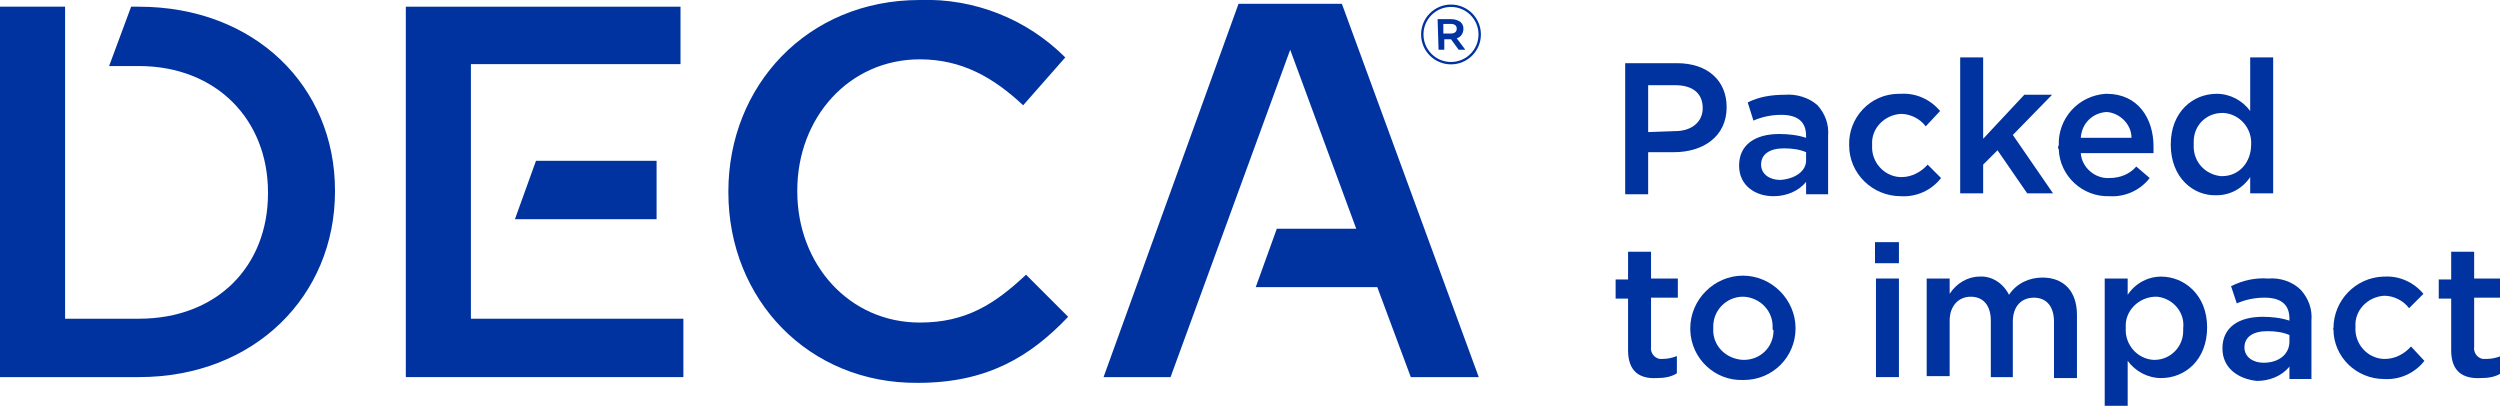 <?xml version="1.0" encoding="utf-8"?>
<!-- Generator: Adobe Illustrator 23.0.2, SVG Export Plug-In . SVG Version: 6.00 Build 0)  -->
<svg version="1.1" id="Layer_1" xmlns="http://www.w3.org/2000/svg" xmlns:xlink="http://www.w3.org/1999/xlink" x="0px" y="0px"
	 viewBox="0 0 261.2 42.5" style="enable-background:new 0 0 261.2 42.5;" xml:space="preserve">
<style type="text/css">
	.st0{fill:#0033A0;}
	.st1{fill:none;stroke:#0033A0;stroke-width:0.25;stroke-miterlimit:10;}
</style>
<title>DECA_R_Baseline_kleur_CMYK</title>
<path class="st0" d="M169.8,6.6h5.4c3.2,0,5.2,1.8,5.2,4.6l0,0c0,3.1-2.5,4.7-5.5,4.7h-2.7v4.4h-2.4V6.6z M175,13.7
	c1.8,0,2.9-1,2.9-2.4l0,0c0-1.6-1.1-2.4-2.9-2.4h-2.8v4.9L175,13.7z"/>
<path class="st0" d="M181.7,17.3L181.7,17.3c0-2.2,1.7-3.3,4.2-3.3c0.9,0,1.9,0.1,2.8,0.4v-0.2c0-1.5-0.9-2.2-2.6-2.2
	c-1,0-2,0.2-2.9,0.6l-0.6-1.9c1.2-0.6,2.5-0.8,3.9-0.8c1.2-0.1,2.5,0.3,3.4,1.1c0.8,0.9,1.2,2,1.1,3.2v6.1h-2.3V19
	c-0.8,1-2.1,1.5-3.4,1.5C183.4,20.5,181.7,19.4,181.7,17.3z M188.7,16.6v-0.7c-0.7-0.3-1.5-0.4-2.3-0.4c-1.5,0-2.4,0.6-2.4,1.7l0,0
	c0,1,0.9,1.6,2,1.6C187.5,18.7,188.8,17.9,188.7,16.6L188.7,16.6z"/>
<path class="st0" d="M193.2,15.2L193.2,15.2c-0.1-2.9,2.2-5.4,5.2-5.4c0.1,0,0.1,0,0.2,0c1.6-0.1,3.1,0.6,4.1,1.8l-1.5,1.6
	c-0.6-0.8-1.6-1.3-2.6-1.3c-1.7,0.1-3.1,1.5-3,3.2c0,0,0,0,0,0.1l0,0c-0.1,1.7,1.2,3.2,2.9,3.3c0.1,0,0.1,0,0.2,0c1,0,2-0.5,2.7-1.3
	l1.4,1.4c-1,1.3-2.6,2-4.2,1.9C195.6,20.5,193.2,18.1,193.2,15.2C193.2,15.2,193.2,15.2,193.2,15.2z"/>
<path class="st0" d="M204.8,6h2.4v8.5l4.3-4.6h2.9l-4.1,4.2l4.2,6.1h-2.7l-3.1-4.5l-1.5,1.5v3h-2.4V6z"/>
<path class="st0" d="M215.1,15.2L215.1,15.2c-0.1-2.8,2-5.2,4.9-5.4c0,0,0.1,0,0.1,0c3.3,0,4.9,2.6,4.9,5.5c0,0.2,0,0.4,0,0.7h-7.6
	c0.1,1.5,1.5,2.7,3,2.6c1.1,0,2.1-0.4,2.8-1.2l1.4,1.2c-1,1.3-2.6,2-4.2,1.9c-2.8,0.1-5.2-2.1-5.3-4.9C215,15.5,215,15.3,215.1,15.2
	z M222.7,14.4c0-1.4-1.2-2.6-2.6-2.7c-1.5,0.1-2.6,1.2-2.7,2.7L222.7,14.4z"/>
<path class="st0" d="M226.8,15.1L226.8,15.1c0-3.4,2.3-5.3,4.8-5.3c1.4,0,2.7,0.7,3.5,1.8V6h2.4v14.2h-2.4v-1.7
	c-0.8,1.2-2.1,1.9-3.5,1.9C229.2,20.5,226.8,18.6,226.8,15.1z M235.2,15.1L235.2,15.1c0.1-1.7-1.2-3.2-2.9-3.3c0,0-0.1,0-0.1,0
	c-1.7,0-3,1.3-3,3c0,0.1,0,0.2,0,0.3l0,0c-0.1,1.7,1.1,3.1,2.8,3.3c0.1,0,0.1,0,0.2,0C233.9,18.4,235.2,17,235.2,15.1
	C235.2,15.2,235.2,15.2,235.2,15.1z"/>
<path class="st0" d="M170.1,36.6v-5.4h-1.3v-2h1.3v-2.9h2.4v2.8h2.8v2h-2.8v5.1c-0.1,0.6,0.3,1.2,0.9,1.3c0.1,0,0.2,0,0.3,0
	c0.5,0,1-0.1,1.5-0.3V39c-0.6,0.4-1.4,0.5-2.1,0.5C171.3,39.6,170.1,38.8,170.1,36.6z"/>
<path class="st0" d="M176.6,34.3L176.6,34.3c0-3,2.5-5.5,5.5-5.5s5.5,2.5,5.5,5.5l0,0c0,3-2.4,5.4-5.4,5.4c0,0-0.1,0-0.1,0
	c-2.9,0.1-5.4-2.2-5.5-5.2C176.6,34.4,176.6,34.4,176.6,34.3z M185.2,34.3L185.2,34.3c0.1-1.8-1.3-3.2-3-3.3c0,0-0.1,0-0.1,0
	c-1.7,0-3.1,1.4-3.1,3.1c0,0.1,0,0.1,0,0.2l0,0c-0.1,1.8,1.3,3.2,3.1,3.3c0,0,0.1,0,0.1,0c1.7,0,3.1-1.3,3.1-3.1
	C185.2,34.5,185.2,34.4,185.2,34.3z"/>
<path class="st0" d="M195.9,25.3h2.5v2.2h-2.5V25.3z M196,29.1h2.4v10.3H196V29.1z"/>
<path class="st0" d="M201.3,29.1h2.4v1.6c0.7-1.1,1.9-1.8,3.1-1.8c1.3-0.1,2.5,0.7,3.1,1.9c0.8-1.2,2.1-1.8,3.5-1.8
	c2.2,0,3.6,1.4,3.6,3.9v6.6h-2.4v-5.9c0-1.6-0.8-2.5-2.1-2.5s-2.2,0.9-2.2,2.5v5.8H208v-5.9c0-1.6-0.8-2.5-2.1-2.5s-2.2,1-2.2,2.5
	v5.8h-2.4L201.3,29.1z"/>
<path class="st0" d="M219.9,29.1h2.4v1.7c0.8-1.2,2.1-1.9,3.5-1.9c2.4,0,4.8,1.9,4.8,5.3l0,0c0,3.4-2.3,5.3-4.8,5.3
	c-1.4,0-2.7-0.7-3.5-1.8v4.7h-2.4L219.9,29.1z M228.1,34.3L228.1,34.3c0.2-1.6-1-3.1-2.7-3.3c-0.1,0-0.2,0-0.3,0
	c-1.7,0.1-3.1,1.5-3,3.2c0,0,0,0.1,0,0.1l0,0c-0.1,1.7,1.2,3.2,2.9,3.3c0,0,0.1,0,0.1,0c1.7,0,3-1.4,3-3
	C228.1,34.4,228.1,34.4,228.1,34.3z"/>
<path class="st0" d="M232.2,36.4L232.2,36.4c0-2.2,1.7-3.3,4.2-3.3c0.9,0,1.9,0.1,2.8,0.4v-0.2c0-1.5-0.9-2.2-2.6-2.2
	c-1,0-2,0.2-2.9,0.6l-0.6-1.8c1.2-0.6,2.5-0.9,3.9-0.8c1.2-0.1,2.5,0.3,3.4,1.2c0.8,0.9,1.2,2,1.1,3.2v6.1h-2.3v-1.3
	c-0.8,1-2.1,1.5-3.4,1.5C233.9,39.6,232.2,38.5,232.2,36.4z M239.2,35.7V35c-0.7-0.3-1.5-0.4-2.3-0.4c-1.5,0-2.4,0.6-2.4,1.7l0,0
	c0,1,0.9,1.6,2,1.6C238.1,37.9,239.2,37,239.2,35.7z"/>
<path class="st0" d="M243.8,34.3L243.8,34.3c0-2.9,2.3-5.3,5.2-5.4c0,0,0.1,0,0.1,0c1.6-0.1,3.1,0.6,4.1,1.8l-1.5,1.5
	c-0.6-0.8-1.6-1.3-2.6-1.3c-1.7,0.1-3.1,1.5-3,3.2c0,0,0,0.1,0,0.1l0,0c-0.1,1.7,1.2,3.2,2.9,3.3c0.1,0,0.1,0,0.2,0
	c1,0,2-0.5,2.7-1.3l1.4,1.5c-1,1.3-2.6,2-4.2,1.9c-2.9,0-5.3-2.3-5.3-5.2C243.7,34.4,243.7,34.4,243.8,34.3z"/>
<path class="st0" d="M256.1,36.6v-5.4h-1.3v-2h1.3v-2.9h2.4v2.8h2.8v2h-2.8v5.1c-0.1,0.6,0.3,1.2,0.9,1.3c0.1,0,0.3,0,0.4,0
	c0.5,0,1-0.1,1.5-0.3V39c-0.6,0.4-1.4,0.5-2.1,0.5C257.3,39.6,256.1,38.8,256.1,36.6z"/>
<path class="st0" d="M76.1,20.1V20c0-11,8.2-20,20-20c5.7-0.2,11.2,2,15.2,6l-4.4,5c-3.1-2.9-6.4-4.8-10.8-4.8
	c-7.4,0-12.8,6.1-12.8,13.7V20c0,7.6,5.4,13.7,12.8,13.7c4.8,0,7.8-1.9,11.1-5l4.4,4.4c-4,4.2-8.5,6.9-15.7,6.9
	C84.5,40.1,76.1,31.3,76.1,20.1z"/>
<path class="st0" d="M14.5,0.7h-0.8l-2.3,6.2h3.1c8.1,0,13.5,5.6,13.5,13.2v0.1c0,7.6-5.3,13.1-13.5,13.1H6.8V0.7H0v38.7h14.5
	C26.6,39.4,35,30.9,35,20v-0.1C35,9,26.6,0.7,14.5,0.7z"/>
<polygon class="st0" points="68.6,22.9 68.6,16.8 56,16.8 53.8,22.9 "/>
<polygon class="st0" points="49.2,6.7 71.1,6.7 71.1,0.7 42.4,0.7 42.4,39.4 71.4,39.4 71.4,33.3 49.2,33.3 "/>
<polygon class="st0" points="154.5,39.4 140.2,0.4 129.4,0.4 115.3,39.4 122.3,39.4 134.8,5.2 141.7,23.9 133.4,23.9 131.2,30 
	143.9,30 147.4,39.4 "/>
<path class="st0" d="M150.2,2h1.4c0.4,0,0.7,0.1,1,0.3c0.2,0.2,0.3,0.4,0.3,0.7l0,0c0,0.5-0.3,0.9-0.7,1l0.9,1.2h-0.7l-0.8-1.1h-0.7
	v1.1h-0.6L150.2,2z M151.6,3.5c0.4,0,0.6-0.2,0.6-0.5l0,0c0-0.3-0.2-0.5-0.6-0.5h-0.8v1L151.6,3.5z"/>
<circle class="st1" cx="151.6" cy="3.6" r="3"/>
</svg>

